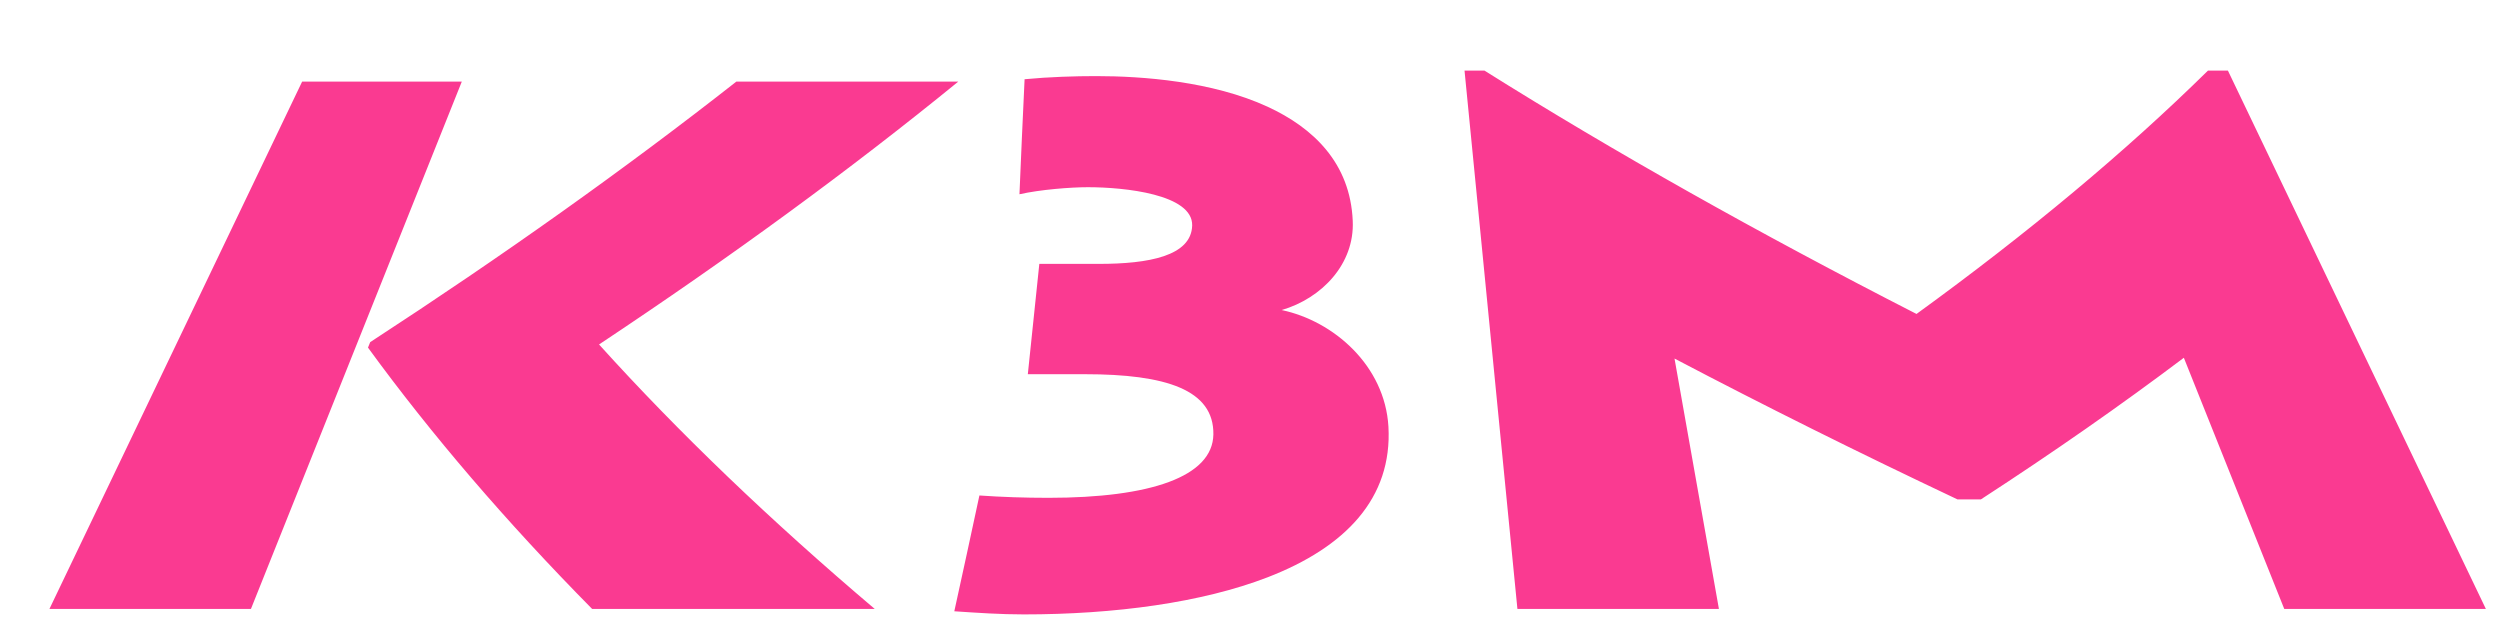 <svg width="354" height="89" viewBox="0 0 354 89" fill="none" xmlns="http://www.w3.org/2000/svg">
    <g filter="url(#filter0_d_814_638)">
        <path
            d="M116.864 76.225C103.53 76.225 90.18 76.225 76.846 76.225C64.681 63.895 54.095 51.55 45.106 39.22C45.216 38.967 45.311 38.698 45.422 38.445C64.317 26.147 81.601 13.849 97.274 1.551C107.748 1.551 118.223 1.551 128.698 1.551C113.483 13.96 96.515 26.368 77.825 38.777C89.106 51.265 102.124 63.737 116.864 76.225ZM28.533 76.225C19.022 76.225 9.511 76.225 0 76.225C11.928 51.328 23.856 26.448 35.785 1.551C43.321 1.551 50.857 1.551 58.393 1.551C48.439 26.448 38.486 51.328 28.533 76.225ZM189.602 50.41C190.171 60.54 183.52 67.488 172.492 71.745C163.187 75.338 150.832 77 137.972 77C134.638 77 131.431 76.778 128.129 76.557C129.33 71.096 130.514 65.62 131.684 60.16C134.843 60.381 138.145 60.492 141.447 60.492C155.903 60.492 164.719 57.501 164.814 51.518C164.909 45.203 158.131 42.987 146.614 42.987C143.928 42.987 141.226 42.987 138.54 42.987C139.077 37.78 139.615 32.573 140.168 27.366C142.98 27.366 145.792 27.366 148.604 27.366C155.65 27.366 161.686 26.258 161.812 21.937C161.923 17.505 152.206 16.508 147.056 16.508C144.591 16.508 140.341 16.84 137.355 17.505C137.577 12.076 137.829 6.647 138.082 1.219C141.558 0.886 145.271 0.776 148.193 0.776C154.782 0.776 164.656 1.504 172.492 5.112C178.97 8.104 184.199 13.089 184.547 21.272C184.831 27.366 180.17 32.24 174.483 33.902C181.845 35.453 189.097 41.768 189.602 50.41ZM345 76.225C335.489 76.225 325.978 76.225 316.451 76.225C311.712 64.37 306.972 52.515 302.232 40.66C293.369 47.34 283.779 54.035 273.494 60.714C272.388 60.714 271.282 60.714 270.177 60.714C256.116 54.066 242.765 47.419 230.111 40.771C232.212 52.594 234.313 64.401 236.399 76.225C226.888 76.225 217.377 76.225 207.866 76.225C205.37 50.822 202.873 25.403 200.377 0C201.325 0 202.257 0 203.205 0C221.516 11.491 241.912 22.965 264.378 34.456C280.209 22.965 293.97 11.491 305.645 0C306.593 0 307.525 0 308.473 0C320.654 25.403 332.819 50.822 345 76.225Z"
            fill="#FA3A91" />
    </g>
    <defs>
        <filter id="filter0_d_814_638" x="0" y="0" width="354" height="89"
            filterUnits="userSpaceOnUse" color-interpolation-filters="sRGB">
            <feFlood flood-opacity="0" result="BackgroundImageFix" />
            <feColorMatrix in="SourceAlpha" type="matrix"
                values="0 0 0 0 0 0 0 0 0 0 0 0 0 0 0 0 0 0 127 0" result="hardAlpha" />
            <feOffset dx="7" dy="10" />
            <feGaussianBlur stdDeviation="1" />
            <feComposite in2="hardAlpha" operator="out" />
            <feColorMatrix type="matrix" values="0 0 0 0 0 0 0 0 0 0 0 0 0 0 0 0 0 0 1 0" />
            <feBlend mode="normal" in2="BackgroundImageFix" result="effect1_dropShadow_814_638" />
            <feBlend mode="normal" in="SourceGraphic" in2="effect1_dropShadow_814_638"
                result="shape" />
        </filter>
    </defs>
</svg>